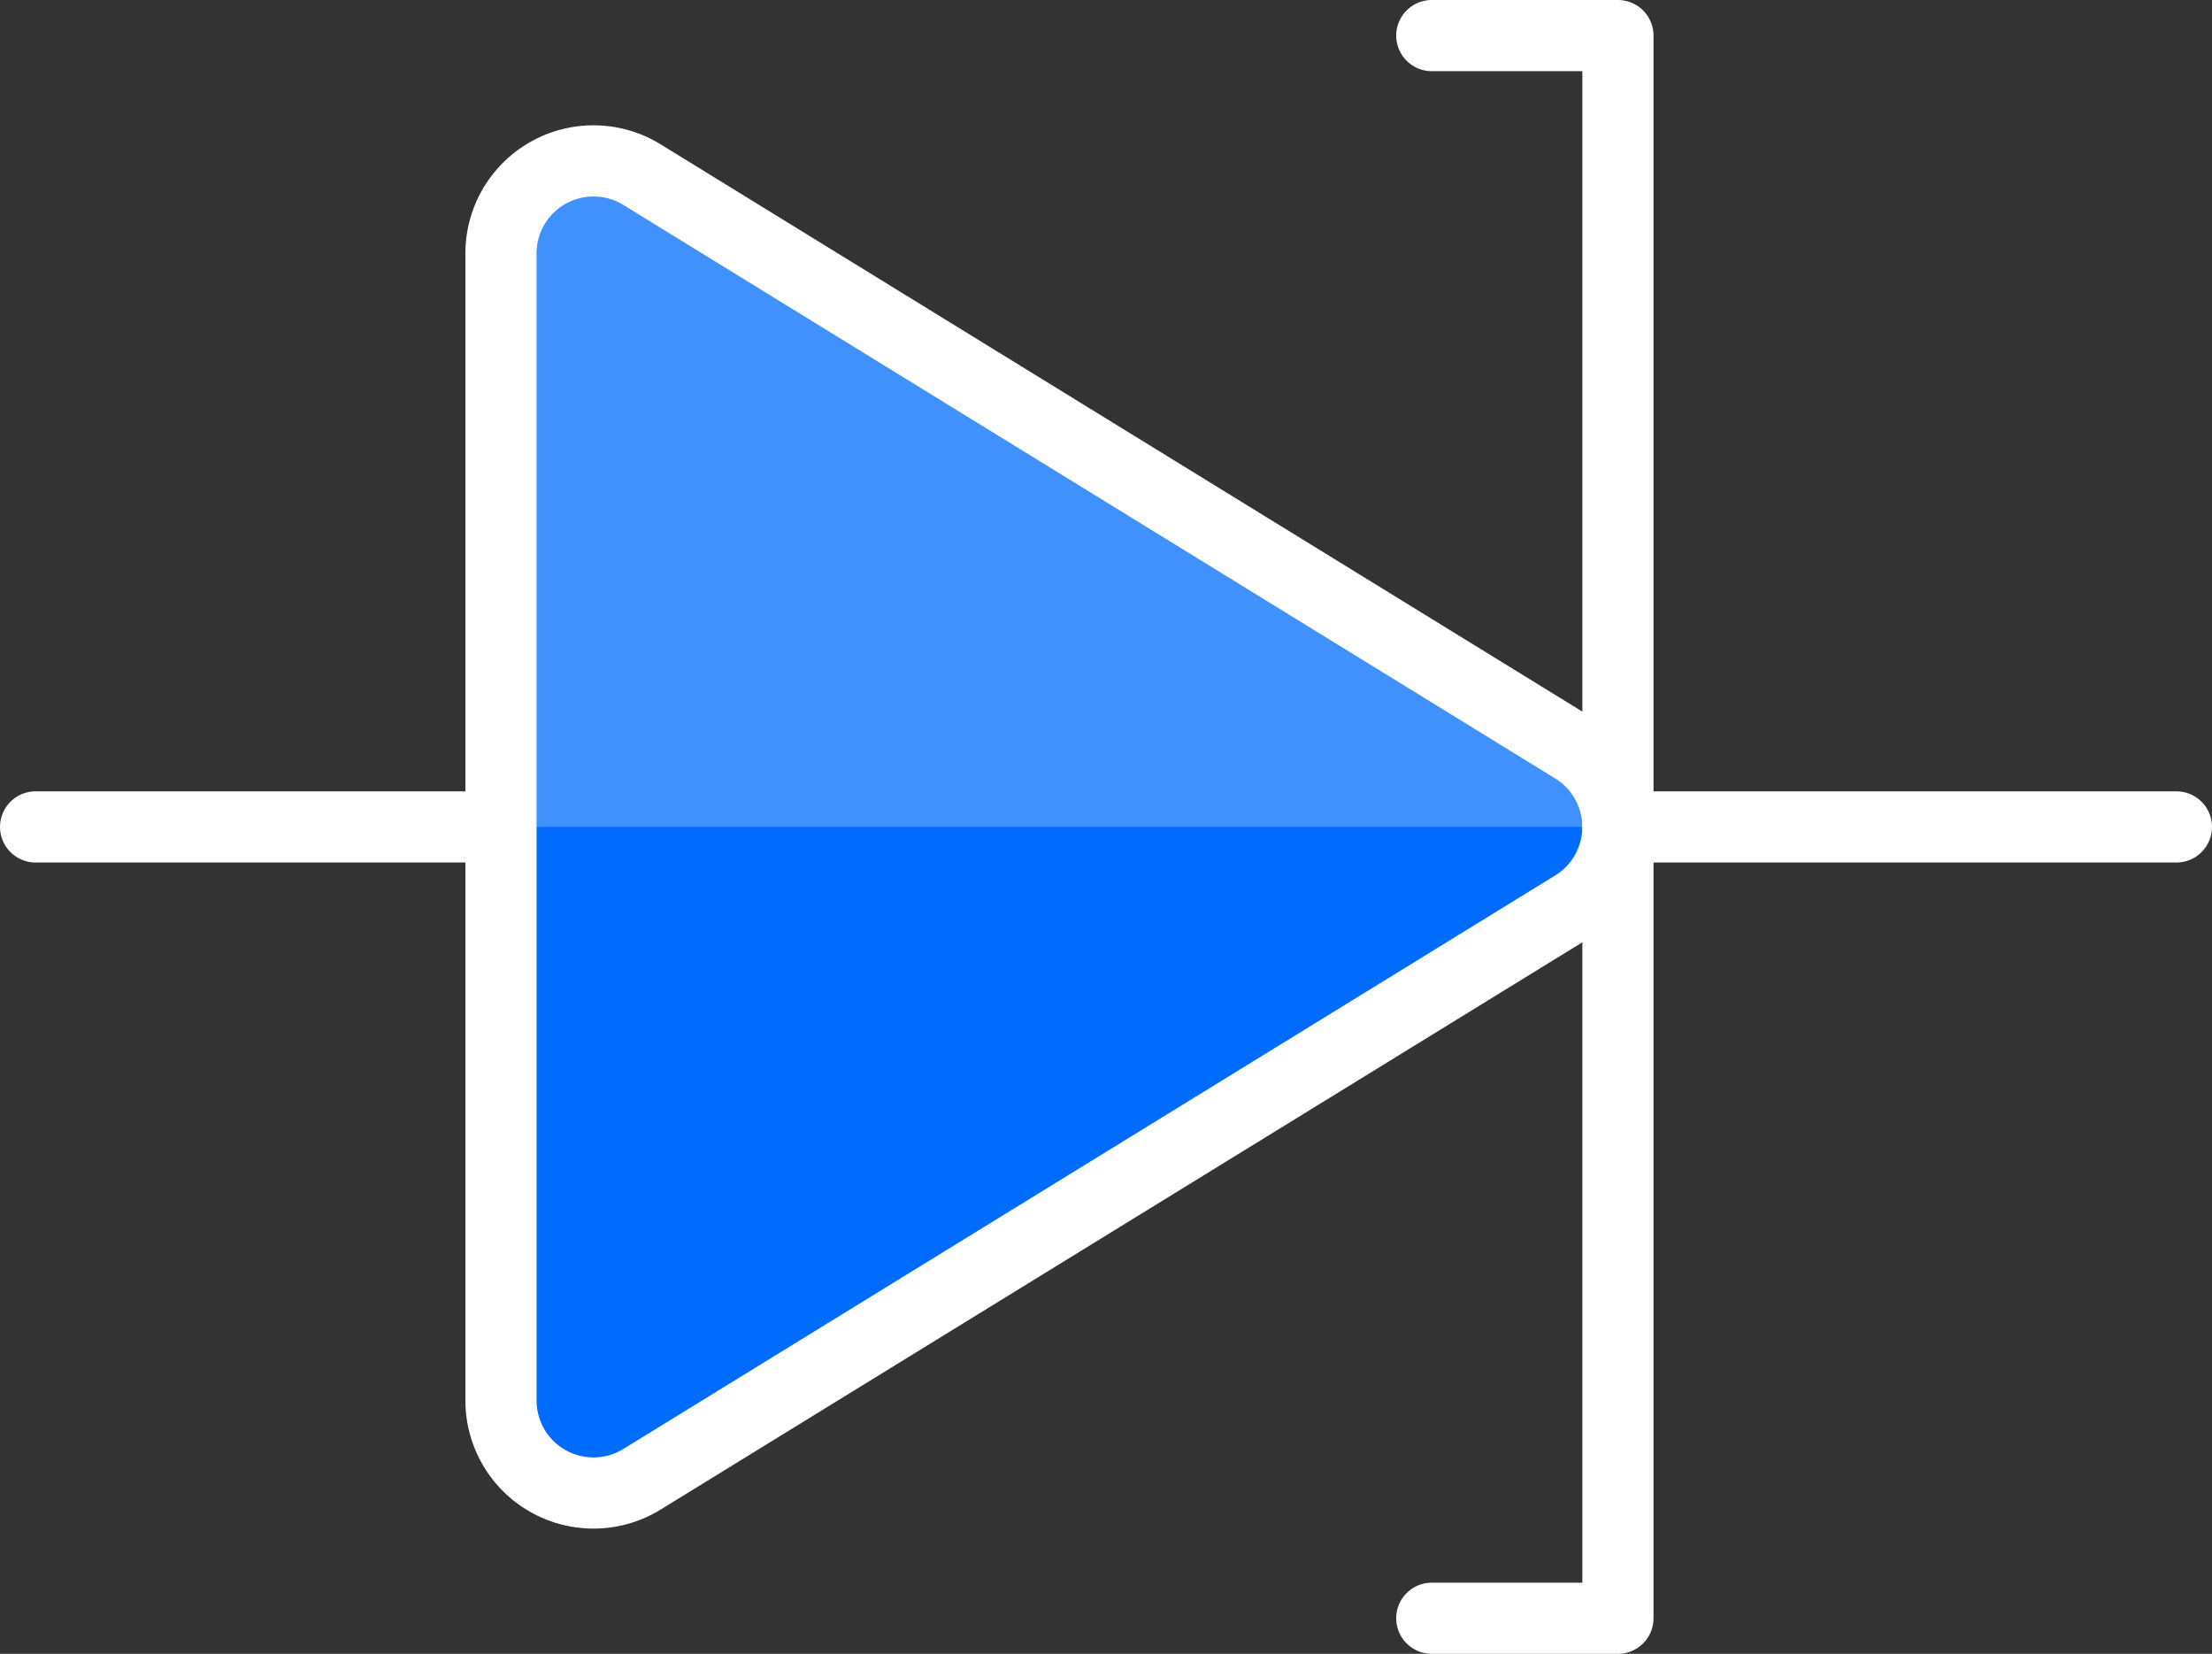 <svg xmlns="http://www.w3.org/2000/svg" width="31.084" height="23.236" viewBox="0 0 31.084 23.236"><rect x="0" y="0" width="31.084" height="23.236" fill="#333333" stroke="none"/><defs><style>.a{fill:none;stroke:#fff;stroke-linecap:round;stroke-linejoin:round;}.b{fill:#006cfe;}.c{fill:#fff;opacity:0.25;}</style></defs><g transform="translate(-0.5 -7)"><path class="a" d="M31,7.5h2.616V29.736H31" transform="translate(-10.38)"/><path class="a" d="M1,24.5H7.54" transform="translate(0 -5.882)"/><path class="b" d="M12.979,28.715A1.3,1.3,0,0,1,11,27.61V11.487a1.3,1.3,0,0,1,1.979-1.105l13.1,8.061a1.3,1.3,0,0,1,0,2.211Z" transform="translate(-3.46 -0.93)"/><path class="c" d="M26.7,19.548a1.3,1.3,0,0,0-.617-1.105l-13.1-8.061A1.3,1.3,0,0,0,11,11.487v8.061Z" transform="translate(-3.46 -0.93)"/><path class="a" d="M12.979,28.715A1.3,1.3,0,0,1,11,27.61V11.487a1.3,1.3,0,0,1,1.979-1.105l13.1,8.061a1.3,1.3,0,0,1,0,2.211Z" transform="translate(-3.46 -0.93)"/><path class="a" d="M35,24.5h7.848" transform="translate(-11.764 -5.882)"/></g></svg>